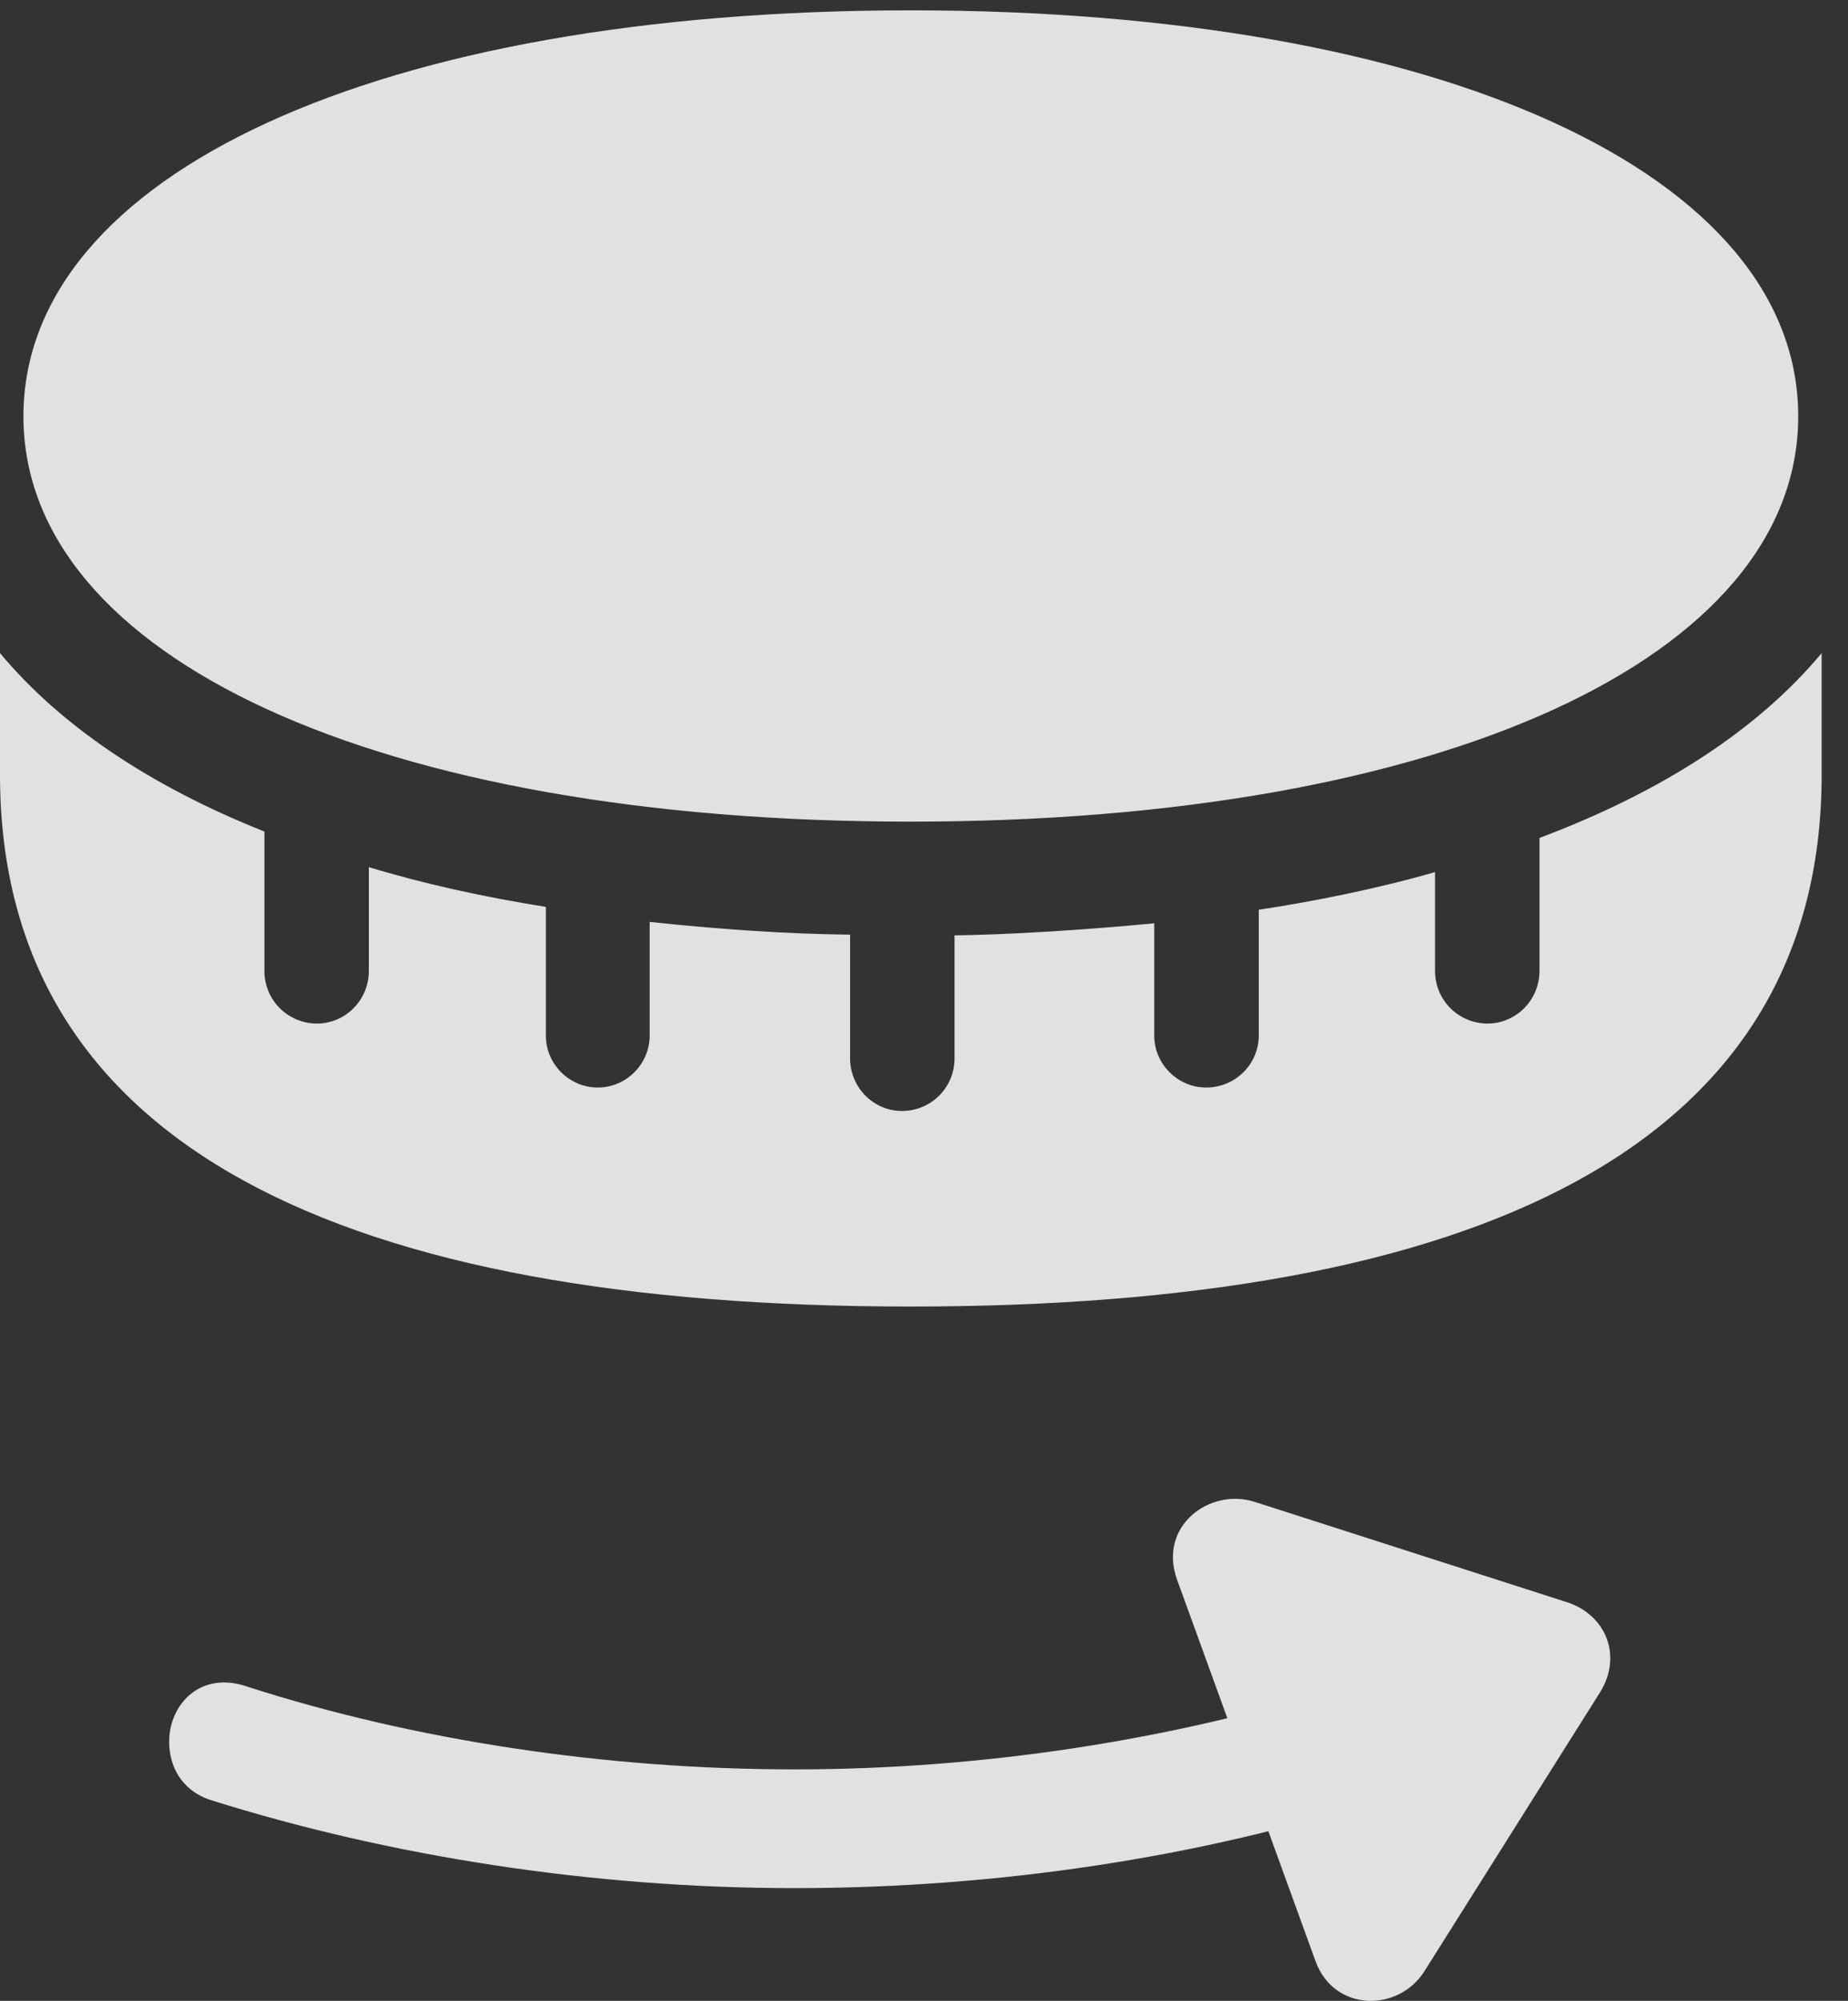 <?xml version="1.0" encoding="UTF-8"?>
<!--Generator: Apple Native CoreSVG 341-->
<!DOCTYPE svg
PUBLIC "-//W3C//DTD SVG 1.1//EN"
       "http://www.w3.org/Graphics/SVG/1.1/DTD/svg11.dtd">
<svg version="1.1" xmlns="http://www.w3.org/2000/svg" xmlns:xlink="http://www.w3.org/1999/xlink" viewBox="0 0 25.391 27.481">
 <rect x="0" y="0" width="25.391" height="27.481" fill="#333333" stroke="none"/>
 <g>
  <rect height="27.481" opacity="0" width="25.391" x="0" y="0"/>
  <path d="M12.51 11.285C19.824 11.285 24.707 9.029 24.707 5.718C24.707 2.398 19.824 0.142 12.51 0.142C5.195 0.142 0.322 2.398 0.322 5.718C0.322 9.029 5.195 11.285 12.51 11.285ZM12.51 17.945C20.244 17.945 25.029 15.777 25.029 10.64L25.029 8.97C24.16 10.015 22.842 10.874 21.152 11.509L21.152 13.335C21.152 13.736 20.83 14.058 20.439 14.058C20.039 14.058 19.717 13.736 19.717 13.335L19.717 11.978C18.906 12.212 18.008 12.388 17.295 12.495L17.295 14.224C17.295 14.615 16.973 14.937 16.572 14.937C16.182 14.937 15.859 14.615 15.859 14.224L15.859 12.681C14.951 12.769 13.887 12.837 13.115 12.847L13.115 14.537C13.115 14.937 12.793 15.259 12.393 15.259C12.002 15.259 11.68 14.937 11.68 14.537L11.68 12.837C10.791 12.828 9.834 12.759 8.926 12.662L8.926 14.224C8.926 14.615 8.604 14.937 8.213 14.937C7.822 14.937 7.5 14.615 7.5 14.224L7.5 12.456C6.65 12.32 5.84 12.144 5.068 11.91L5.068 13.335C5.068 13.736 4.746 14.058 4.355 14.058C3.955 14.058 3.633 13.736 3.633 13.335L3.633 11.421C2.061 10.796 0.83 9.966 0 8.97L0 10.64C0 15.777 4.775 17.945 12.51 17.945Z" fill="white" fill-opacity="0.85"/>
  <path d="M2.324 23.921C2.324 24.244 2.48 24.585 2.891 24.722C5.342 25.494 8.135 25.933 10.918 25.933C13.691 25.933 16.484 25.513 18.936 24.722C20.078 24.322 19.688 22.74 18.418 23.169C16.123 23.892 13.525 24.302 10.918 24.302C8.311 24.302 5.693 23.902 3.408 23.169C2.754 22.935 2.324 23.413 2.324 23.921ZM18.076 26.939C18.33 27.632 19.209 27.642 19.57 27.076L21.982 23.247C22.295 22.749 22.07 22.183 21.533 22.007L17.246 20.63C16.621 20.425 15.908 20.962 16.172 21.695Z" fill="white" fill-opacity="0.85"/>
 </g>
</svg>
